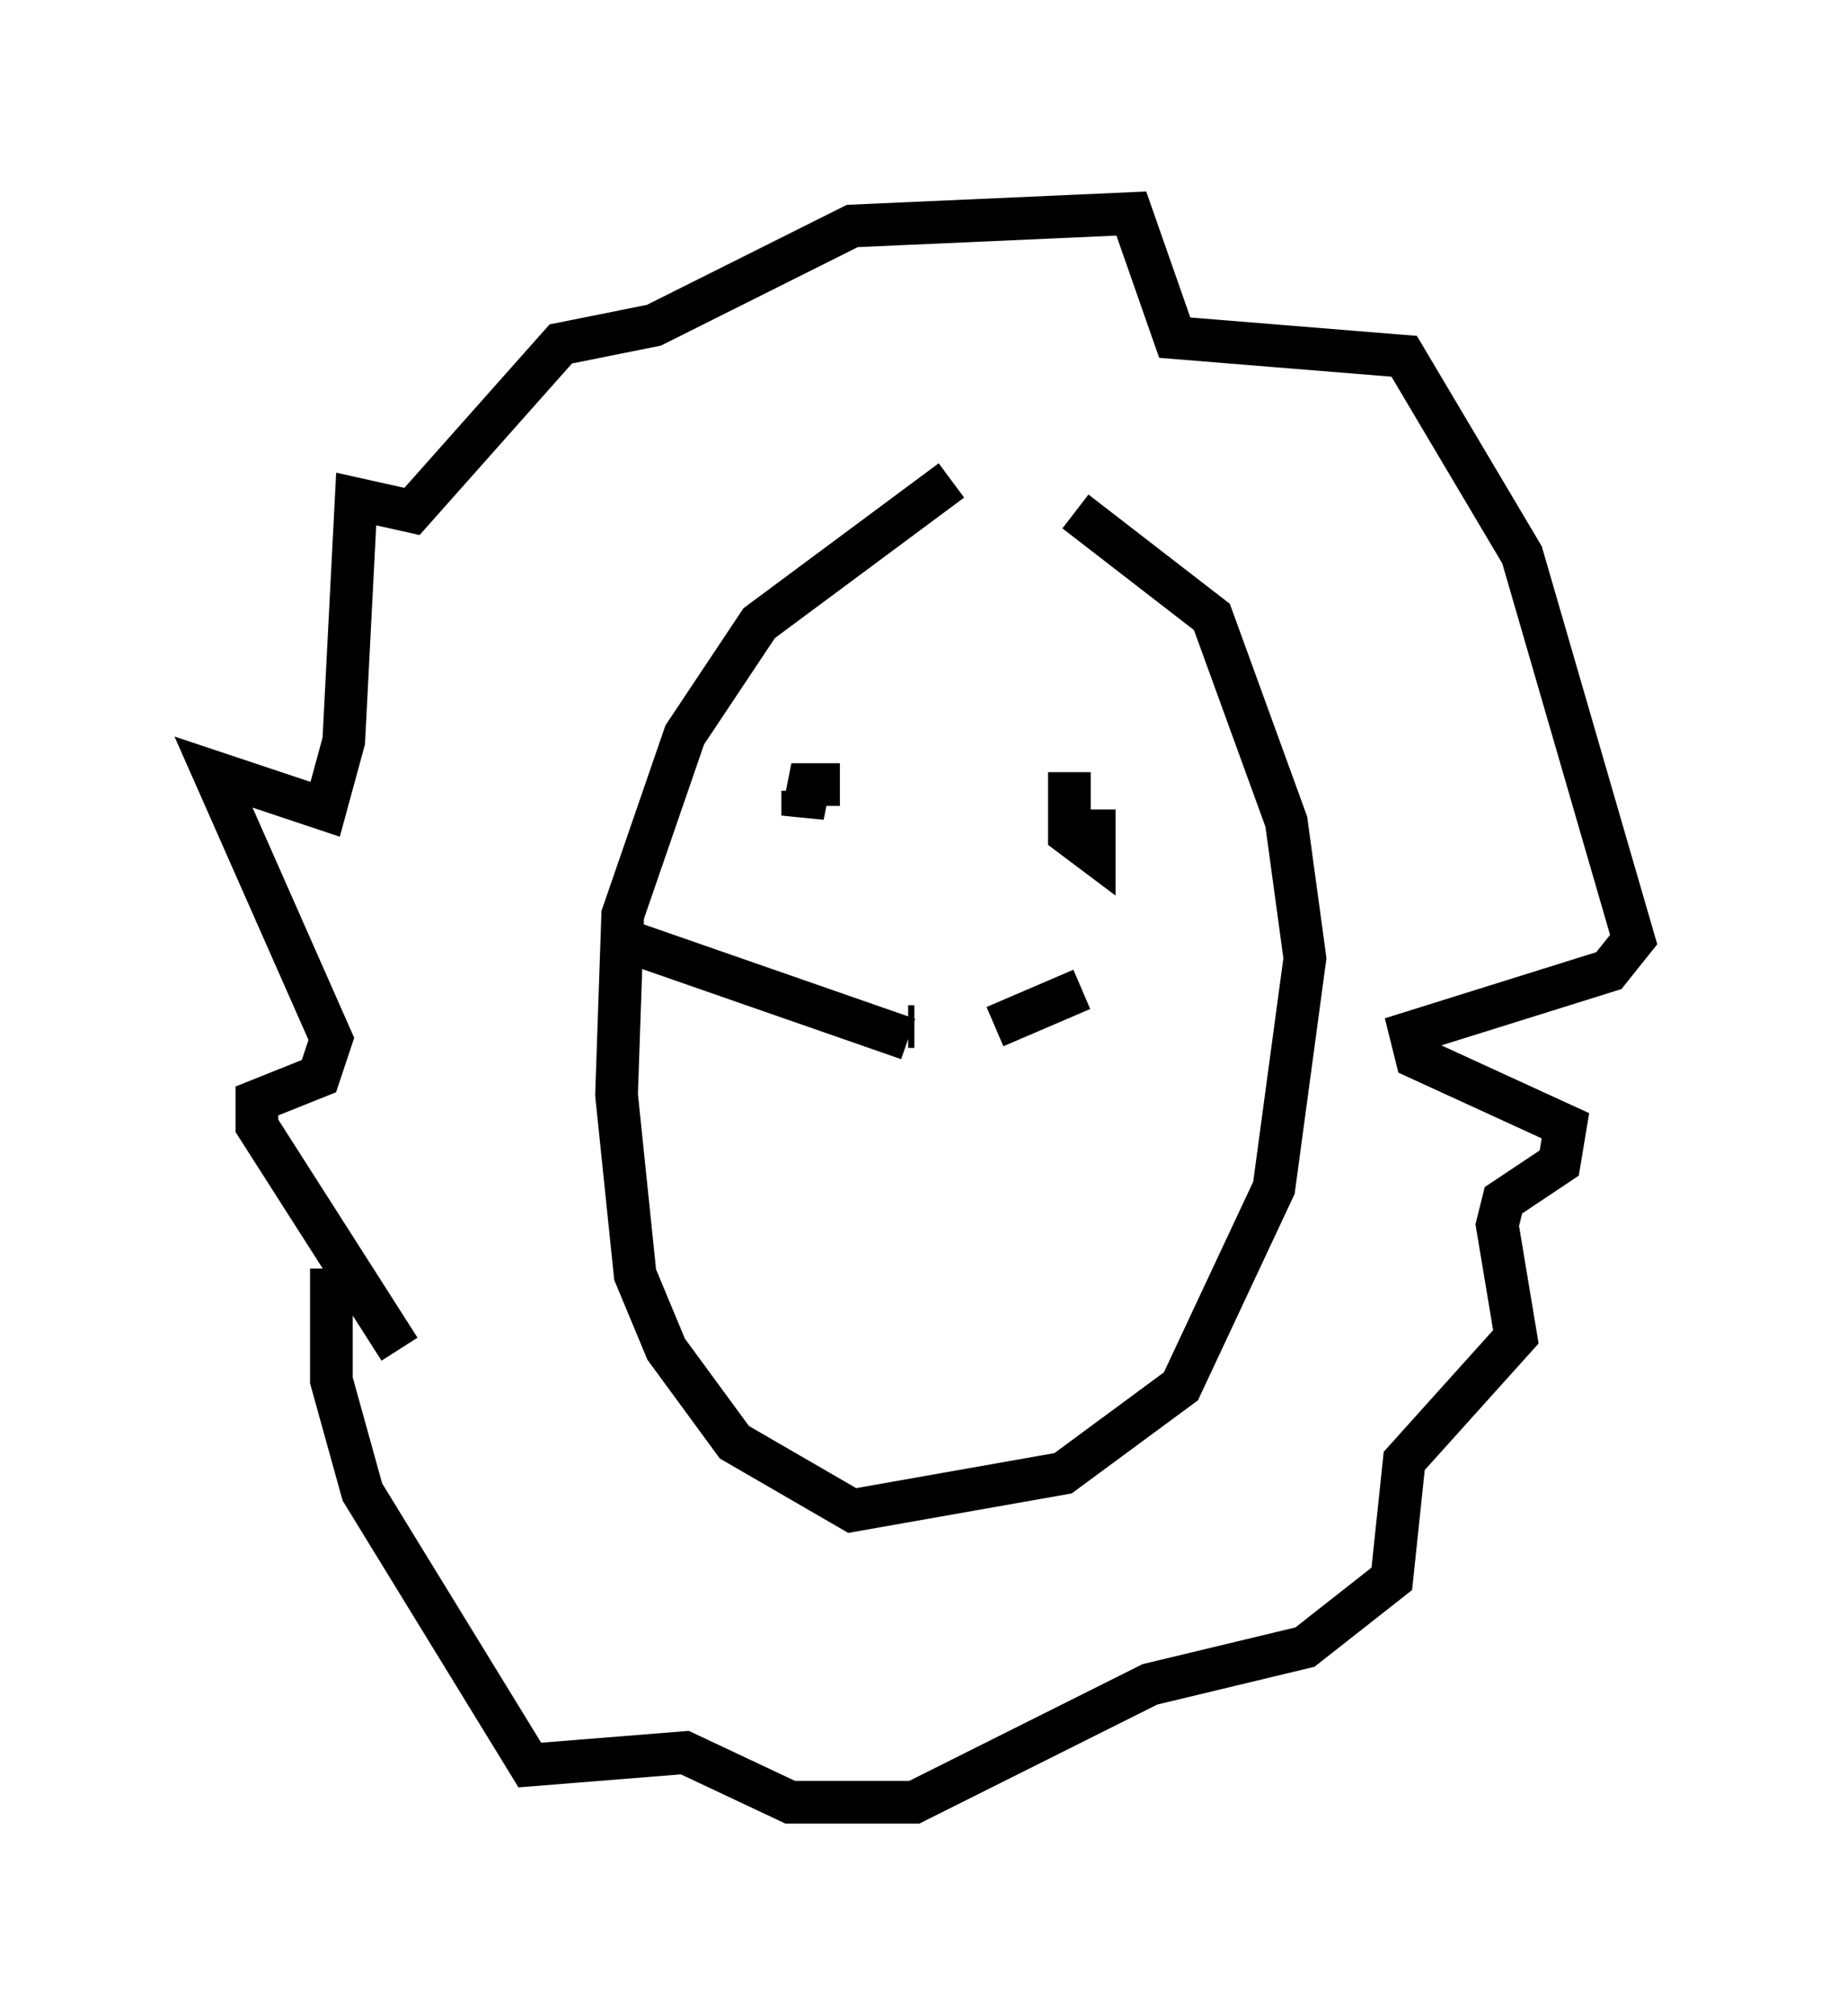 <?xml version="1.0" encoding="utf-8" ?>
<svg baseProfile="full" height="47.184" version="1.1" width="43.262" xmlns="http://www.w3.org/2000/svg" xmlns:ev="http://www.w3.org/2001/xml-events" xmlns:xlink="http://www.w3.org/1999/xlink"><defs /><rect fill="white" height="47.184" width="43.262" x="0" y="0" /><path d="M23.592, 10.81 m-1.307, 0.436 l-4.503, 3.341 -1.743, 2.615 l-1.453, 4.212 -0.145, 4.212 l0.436, 4.212 0.726, 1.743 l1.598, 2.179 2.76, 1.598 l4.939, -0.872 2.76, -2.034 l2.179, -4.648 0.726, -5.374 l-0.436, -3.196 -1.743, -4.793 l-3.196, -2.469 m-15.832, 19.609 l-3.341, -5.229 0.0, -0.581 l1.453, -0.581 0.291, -0.872 l-2.76, -6.246 2.615, 0.872 l0.436, -1.598 0.291, -5.665 l1.307, 0.291 3.486, -3.922 l2.179, -0.436 4.648, -2.324 l6.536, -0.291 1.017, 2.905 l5.374, 0.436 2.76, 4.648 l2.615, 9.006 -0.581, 0.726 l-4.648, 1.453 0.145, 0.581 l3.486, 1.598 -0.145, 0.872 l-1.307, 0.872 -0.145, 0.581 l0.436, 2.615 -2.615, 2.905 l-0.291, 2.76 -2.034, 1.598 l-3.631, 0.872 -5.52, 2.76 l-2.905, 0.0 -2.469, -1.162 l-3.631, 0.291 -3.922, -6.391 l-0.726, -2.615 0.0, -2.615 m11.911, -11.33 l-0.726, 0.0 -0.145, 0.726 l0.0, -0.581 m6.246, -0.436 l0.0, 1.453 0.581, 0.436 l0.0, -1.017 m-4.212, 5.084 l-0.145, 0.0 m0.0, 0.291 l-6.682, -2.324 m8.715, 2.034 l2.034, -0.872 " fill="none" stroke="black" stroke-width="1" /></svg>